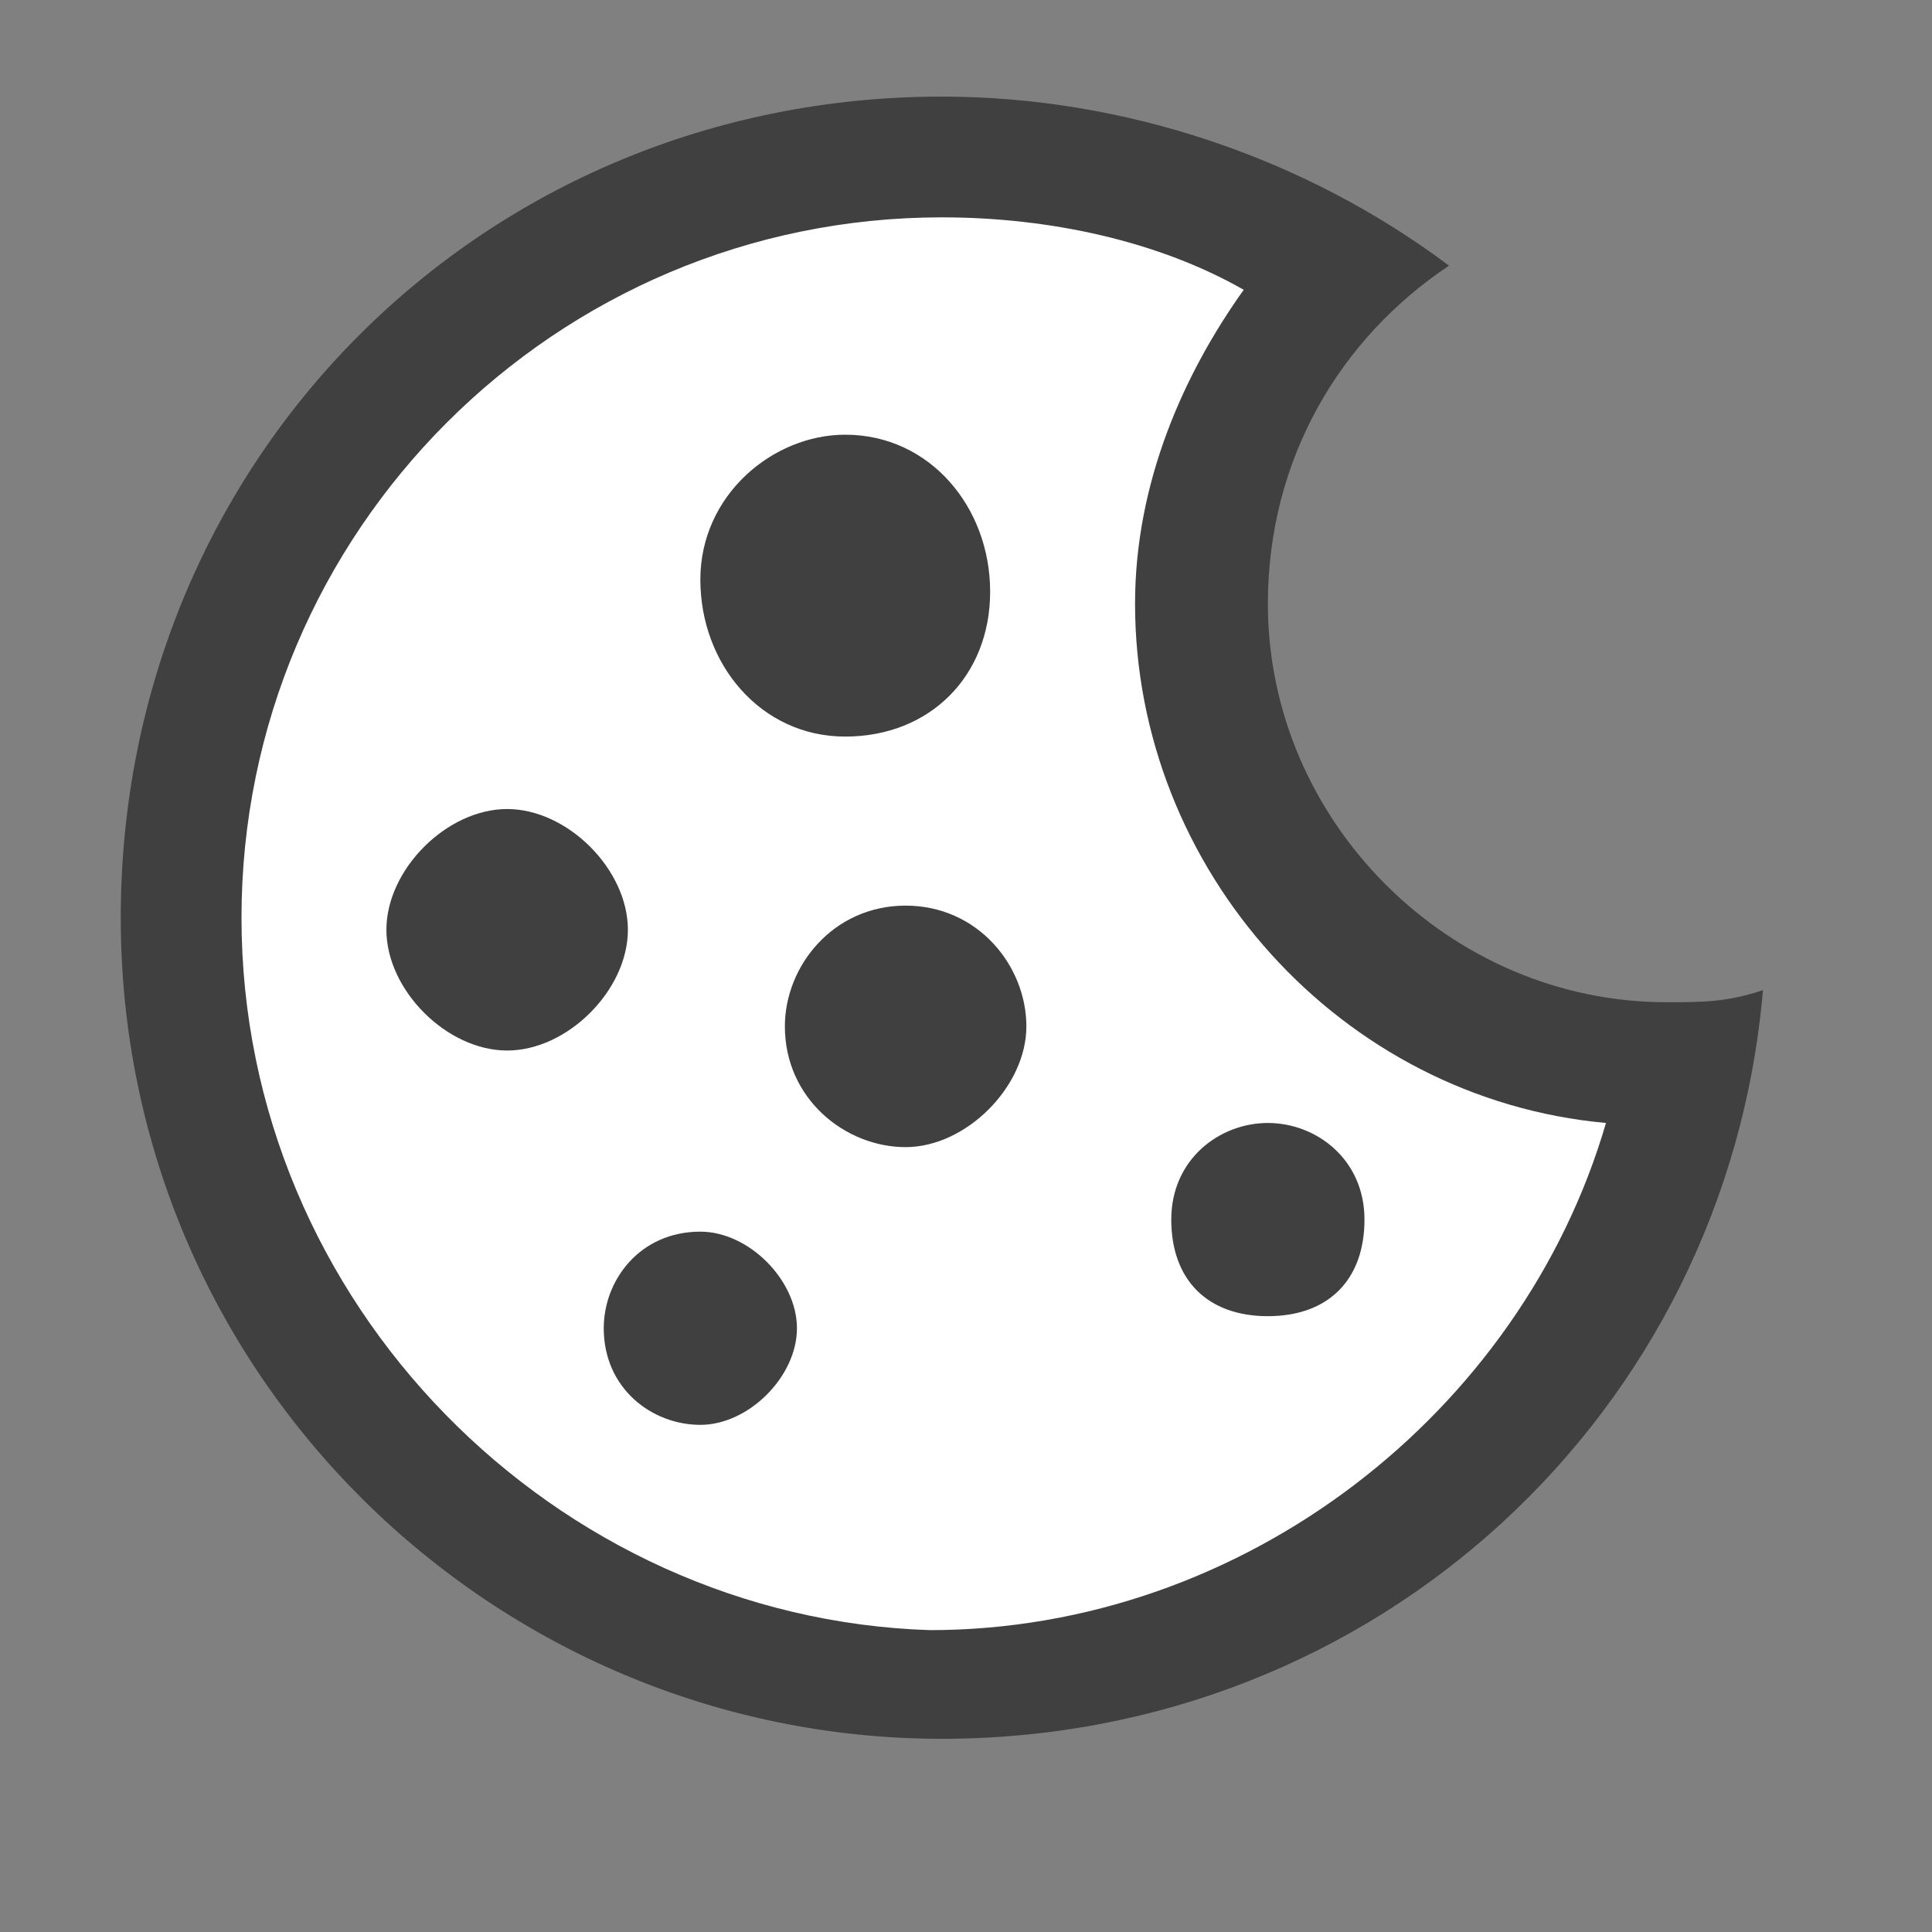 <?xml version="1.0" encoding="utf-8"?>
<!-- Generator: Adobe Illustrator 20.0.0, SVG Export Plug-In . SVG Version: 6.00 Build 0)  -->
<svg version="1.1" id="Layer_1" xmlns="http://www.w3.org/2000/svg" xmlns:xlink="http://www.w3.org/1999/xlink" x="0px" y="0px"
	 viewBox="0 0 16 16" style="enable-background:new 0 0 16 16;" xml:space="preserve">
<rect x="0" y="0" width="16" height="16" fill="#808080" stroke="none"/>
<style type="text/css">
	.st0{fill:#404040;}
	.st1{fill:#FFFFFF;}
</style>
<path class="st0" d="M7.8,0.8C4,0.8,1,3.8,1,7.6s3.1,6.8,6.8,6.8c3.6,0,6.5-2.7,6.8-6.2c-0.3,0.1-0.5,0.1-0.8,0.1
	c-1.8,0-3.3-1.5-3.3-3.3c0-1.2,0.6-2.2,1.5-2.8C10.8,1.3,9.3,0.8,7.8,0.8L7.8,0.8z"/>
<path class="st1" d="M7.8,1.8c0.9,0,1.8,0.2,2.5,0.6C9.8,3.1,9.4,4,9.4,5c0,2.2,1.7,4.1,3.9,4.3c-0.7,2.4-3,4.2-5.6,4.2
	C4.6,13.4,2,10.8,2,7.6S4.6,1.8,7.8,1.8"/>
<g>
	<path class="st0" d="M7,3.6c-0.6,0-1.2,0.5-1.2,1.2S6.3,6.1,7,6.1s1.2-0.5,1.2-1.2S7.7,3.6,7,3.6L7,3.6z"/>
</g>
<g>
	<path class="st0" d="M4.2,6.7c-0.5,0-1,0.5-1,1s0.5,1,1,1s1-0.5,1-1S4.7,6.7,4.2,6.7L4.2,6.7z"/>
</g>
<g>
	<path class="st0" d="M7.5,7.5c-0.6,0-1,0.5-1,1c0,0.6,0.5,1,1,1s1-0.5,1-1S8.1,7.5,7.5,7.5L7.5,7.5z"/>
</g>
<g>
	<path class="st0" d="M10.5,9.3c-0.4,0-0.8,0.3-0.8,0.8s0.3,0.8,0.8,0.8s0.8-0.3,0.8-0.8S10.9,9.3,10.5,9.3L10.5,9.3z"/>
</g>
<g>
	<path class="st0" d="M5.8,10.2C5.3,10.2,5,10.6,5,11c0,0.5,0.4,0.8,0.8,0.8s0.8-0.4,0.8-0.8C6.6,10.6,6.2,10.2,5.8,10.2L5.8,10.2z"
		/>
</g>
</svg>
